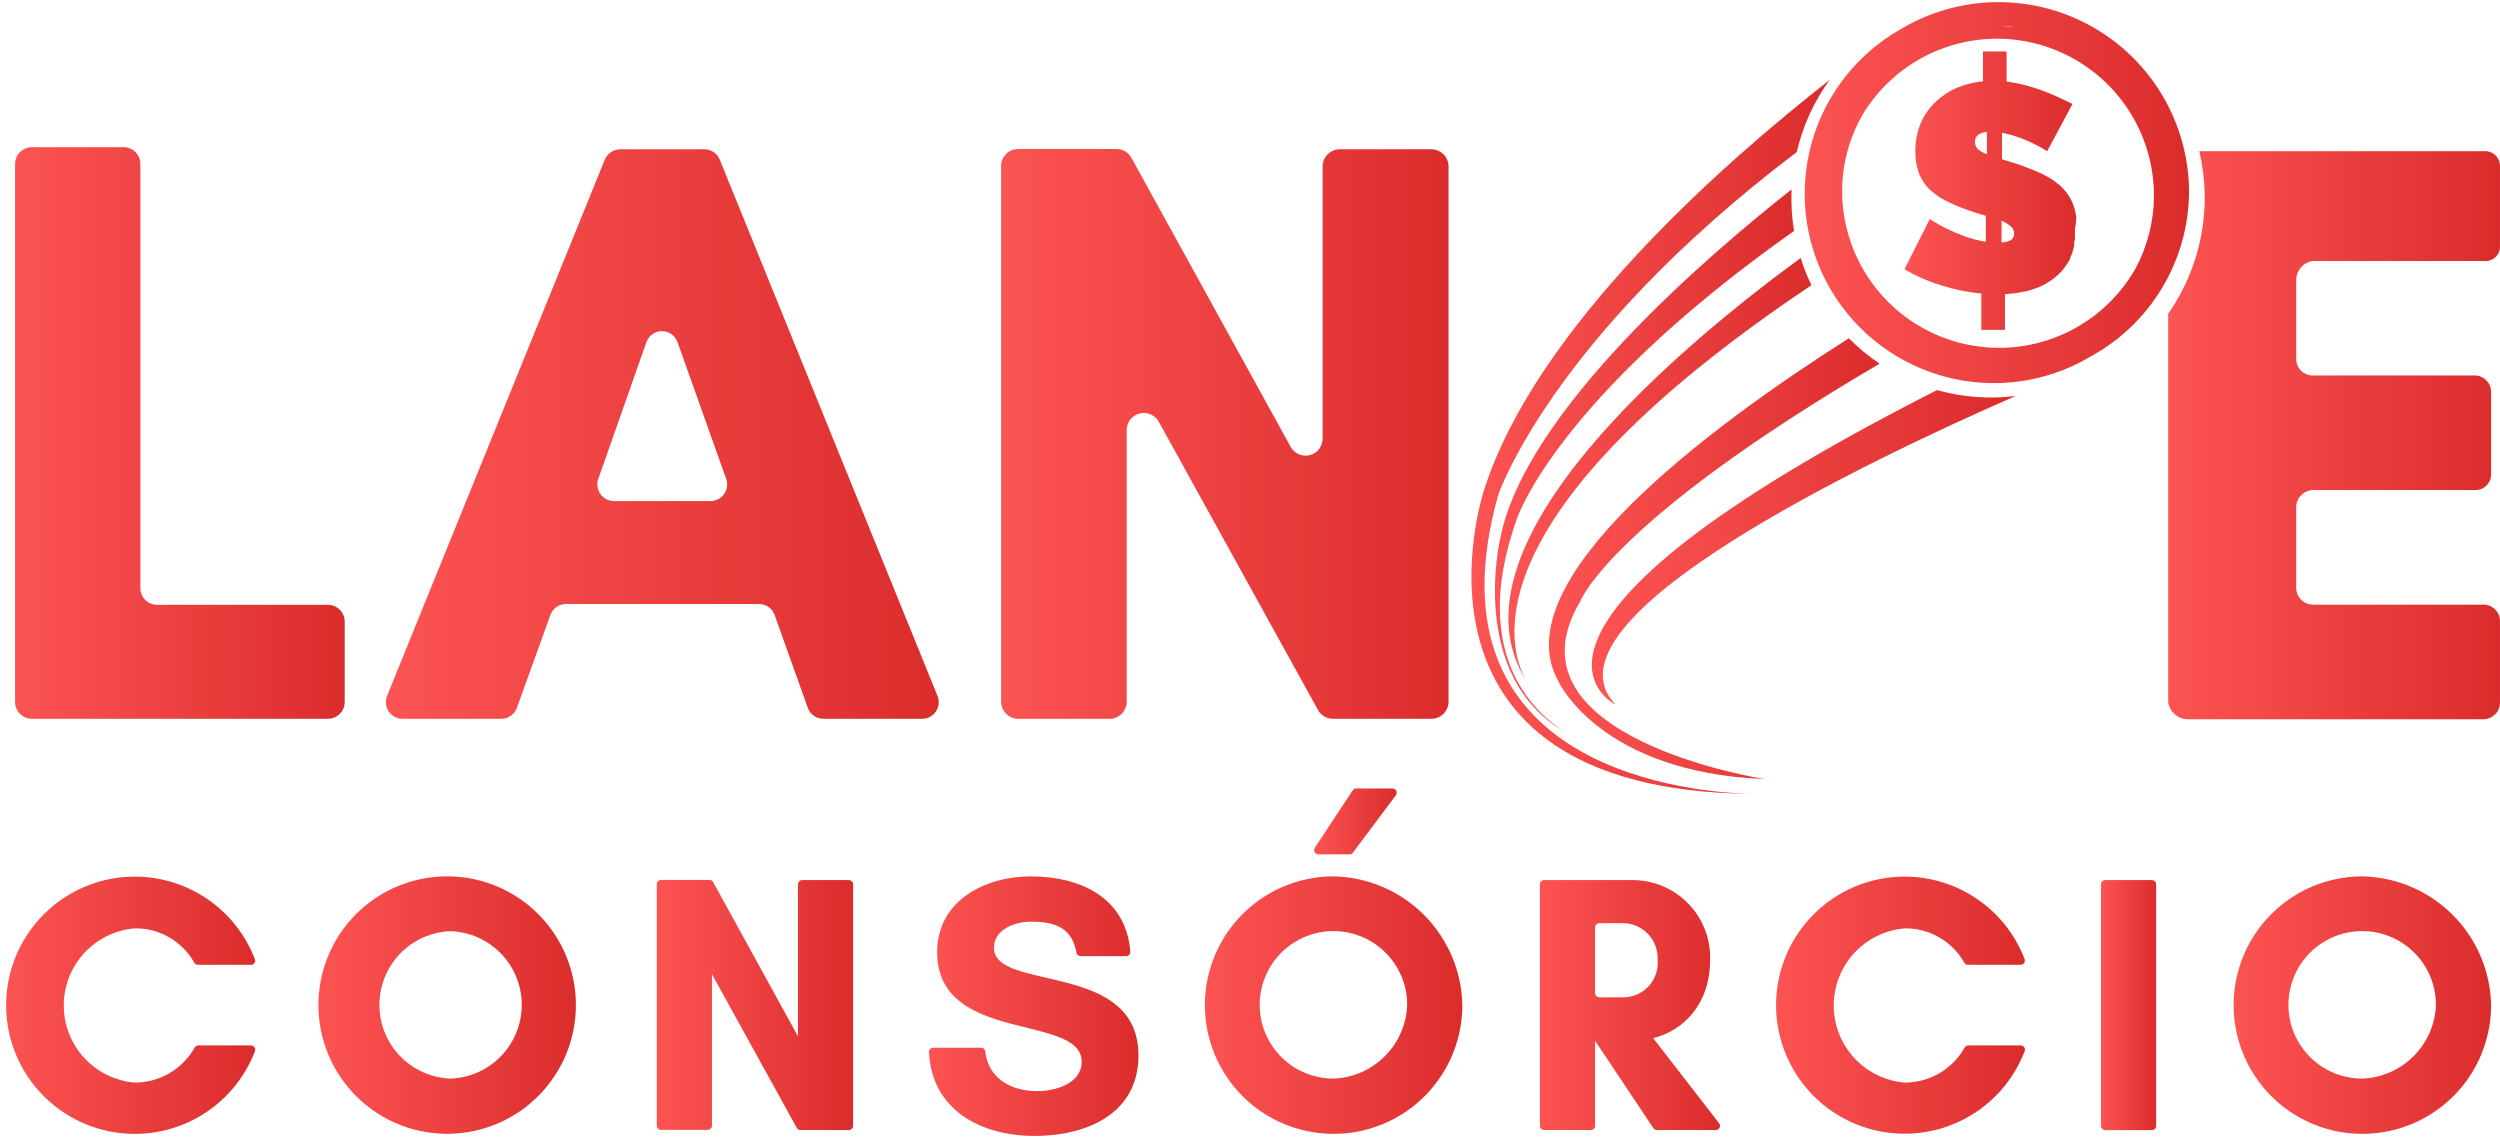 <svg width="358" height="163" viewBox="0 0 358 163" fill="none" xmlns="http://www.w3.org/2000/svg">
<path d="M35.94 149.701H28.404C28.291 149.703 28.181 149.735 28.084 149.794C27.988 149.854 27.91 149.938 27.858 150.039C27 151.556 25.753 152.817 24.246 153.694C22.74 154.57 21.027 155.031 19.284 155.028C16.515 154.795 13.935 153.531 12.054 151.485C10.174 149.44 9.13 146.763 9.13 143.985C9.13 141.206 10.174 138.529 12.054 136.484C13.935 134.439 16.515 133.174 19.284 132.941C21.012 132.917 22.715 133.357 24.214 134.217C25.713 135.076 26.954 136.323 27.806 137.826C27.86 137.925 27.939 138.008 28.035 138.067C28.13 138.127 28.24 138.16 28.352 138.164H35.94C36.037 138.165 36.134 138.141 36.221 138.096C36.307 138.05 36.381 137.984 36.437 137.904C36.492 137.823 36.526 137.73 36.537 137.632C36.548 137.535 36.534 137.437 36.498 137.346C34.955 133.329 32.054 129.979 28.299 127.877C24.545 125.775 20.172 125.054 15.941 125.838C11.71 126.623 7.887 128.864 5.136 132.173C2.385 135.482 0.878 139.649 0.878 143.952C0.878 148.255 2.385 152.423 5.136 155.731C7.887 159.04 11.71 161.281 15.941 162.066C20.172 162.851 24.545 162.129 28.299 160.028C32.054 157.926 34.955 154.576 36.498 150.559C36.539 150.466 36.556 150.364 36.548 150.263C36.54 150.161 36.507 150.064 36.451 149.978C36.396 149.893 36.32 149.823 36.231 149.775C36.141 149.726 36.041 149.701 35.94 149.701V149.701Z" fill="url(#paint0_linear_1146_30)"/>
<path d="M64.522 125.497C62.061 125.432 59.611 125.86 57.318 126.757C55.025 127.654 52.935 129.001 51.171 130.718C49.407 132.436 48.005 134.49 47.047 136.758C46.09 139.027 45.597 141.464 45.597 143.926C45.597 146.388 46.09 148.826 47.047 151.094C48.005 153.363 49.407 155.416 51.171 157.134C52.935 158.852 55.025 160.199 57.318 161.096C59.611 161.992 62.061 162.421 64.522 162.355C69.325 162.228 73.888 160.23 77.24 156.788C80.592 153.346 82.468 148.731 82.468 143.926C82.468 139.121 80.592 134.507 77.24 131.064C73.888 127.622 69.325 125.625 64.522 125.497V125.497ZM64.522 154.456C61.786 154.36 59.195 153.206 57.294 151.237C55.392 149.268 54.33 146.637 54.33 143.9C54.33 141.163 55.392 138.533 57.294 136.564C59.195 134.594 61.786 133.44 64.522 133.344C67.257 133.44 69.849 134.594 71.75 136.564C73.651 138.533 74.714 141.163 74.714 143.9C74.714 146.637 73.651 149.268 71.75 151.237C69.849 153.206 67.257 154.36 64.522 154.456Z" fill="url(#paint1_linear_1146_30)"/>
<path d="M121.557 126.03H114.879C114.719 126.03 114.566 126.092 114.451 126.204C114.337 126.316 114.271 126.468 114.268 126.627V148.402L102.121 126.316C102.069 126.22 101.991 126.14 101.898 126.086C101.804 126.031 101.697 126.002 101.588 126.004H94.663C94.503 126.004 94.35 126.066 94.236 126.178C94.122 126.29 94.056 126.442 94.052 126.601V161.199C94.056 161.359 94.122 161.511 94.236 161.622C94.35 161.734 94.503 161.797 94.663 161.797H101.341C101.501 161.797 101.654 161.734 101.768 161.622C101.882 161.511 101.948 161.359 101.952 161.199V139.502L114.099 161.511C114.151 161.606 114.228 161.686 114.322 161.741C114.416 161.796 114.523 161.824 114.632 161.823H121.557C121.716 161.823 121.87 161.76 121.984 161.648C122.098 161.537 122.164 161.385 122.167 161.225V126.627C122.164 126.468 122.098 126.316 121.984 126.204C121.87 126.092 121.716 126.03 121.557 126.03V126.03Z" fill="url(#paint2_linear_1146_30)"/>
<path d="M142.331 135.709C142.331 133.032 145.436 131.98 147.645 131.98C151.412 131.98 153.543 133.071 154.141 136.397C154.163 136.543 154.237 136.676 154.349 136.771C154.461 136.867 154.604 136.919 154.751 136.917H161.247C161.33 136.919 161.413 136.904 161.489 136.872C161.566 136.84 161.635 136.793 161.693 136.733C161.75 136.673 161.795 136.602 161.823 136.524C161.851 136.446 161.863 136.363 161.858 136.28C161.273 128.589 154.79 125.497 147.567 125.497C141.071 125.497 134.198 128.979 134.198 136.345C134.198 149.558 154.894 145.089 154.894 152.04C154.894 155.249 150.997 156.249 148.515 156.249C144.786 156.249 141.538 154.456 141.084 150.559C141.065 150.414 140.993 150.281 140.883 150.186C140.773 150.09 140.632 150.038 140.486 150.039H133.639C133.558 150.039 133.478 150.055 133.403 150.087C133.328 150.118 133.26 150.164 133.203 150.222C133.146 150.28 133.101 150.349 133.071 150.425C133.041 150.5 133.027 150.581 133.029 150.663C133.418 158.964 140.473 162.667 148.177 162.667C155.492 162.667 163.027 159.562 163.027 151.143C163.027 137.502 142.331 142.088 142.331 135.709Z" fill="url(#paint3_linear_1146_30)"/>
<path d="M190.986 125.497C187.339 125.495 183.774 126.574 180.74 128.598C177.707 130.622 175.342 133.5 173.944 136.869C172.547 140.237 172.18 143.944 172.89 147.521C173.6 151.098 175.355 154.385 177.932 156.964C180.51 159.544 183.795 161.301 187.372 162.013C190.948 162.726 194.656 162.361 198.025 160.966C201.394 159.571 204.274 157.208 206.301 154.176C208.327 151.144 209.409 147.579 209.409 143.933C209.312 139.076 207.341 134.444 203.907 131.008C200.473 127.571 195.843 125.597 190.986 125.497V125.497ZM190.986 154.456C188.896 154.464 186.851 153.852 185.11 152.697C183.368 151.542 182.008 149.897 181.202 147.969C180.396 146.041 180.18 143.917 180.581 141.867C180.982 139.816 181.982 137.93 183.455 136.448C184.928 134.966 186.808 133.954 188.856 133.54C190.904 133.127 193.029 133.33 194.962 134.124C196.895 134.918 198.549 136.268 199.714 138.003C200.88 139.737 201.504 141.778 201.51 143.868C201.417 146.635 200.28 149.265 198.328 151.229C196.376 153.193 193.753 154.346 190.986 154.456V154.456Z" fill="url(#paint4_linear_1146_30)"/>
<path d="M194.208 112.908C194.106 112.906 194.005 112.931 193.916 112.981C193.826 113.032 193.752 113.105 193.701 113.194L188.284 121.392C188.223 121.483 188.188 121.59 188.182 121.7C188.177 121.81 188.202 121.92 188.254 122.017C188.306 122.114 188.383 122.196 188.477 122.253C188.572 122.309 188.68 122.34 188.79 122.34H193.26C193.354 122.341 193.446 122.318 193.53 122.275C193.614 122.232 193.686 122.17 193.74 122.093L199.885 113.882C199.952 113.792 199.993 113.685 200.003 113.573C200.013 113.461 199.992 113.349 199.943 113.248C199.893 113.147 199.816 113.062 199.722 113.002C199.627 112.942 199.517 112.91 199.405 112.908H194.208Z" fill="url(#paint5_linear_1146_30)"/>
<path d="M236.731 148.662C241.265 147.557 244.89 143.556 244.89 137.502C244.94 136.025 244.695 134.554 244.169 133.173C243.643 131.793 242.846 130.531 241.826 129.462C240.806 128.394 239.583 127.54 238.228 126.95C236.874 126.361 235.415 126.048 233.938 126.03H221.127C220.968 126.03 220.814 126.092 220.7 126.204C220.586 126.316 220.52 126.468 220.517 126.627V161.225C220.52 161.385 220.586 161.537 220.7 161.648C220.814 161.76 220.968 161.823 221.127 161.823H227.805C227.965 161.823 228.118 161.76 228.233 161.648C228.347 161.537 228.413 161.385 228.416 161.225V149.039L236.77 161.563C236.825 161.646 236.901 161.713 236.989 161.759C237.078 161.804 237.177 161.826 237.277 161.823H245.695C245.81 161.826 245.923 161.796 246.021 161.737C246.119 161.678 246.198 161.592 246.248 161.49C246.299 161.387 246.319 161.272 246.306 161.158C246.293 161.045 246.248 160.937 246.176 160.848L236.731 148.662ZM232.625 142.815H229.027C228.865 142.815 228.709 142.751 228.595 142.637C228.48 142.522 228.416 142.367 228.416 142.205V132.812C228.416 132.65 228.48 132.494 228.595 132.38C228.709 132.265 228.865 132.201 229.027 132.201H232.625C233.942 132.265 235.18 132.847 236.068 133.821C236.957 134.795 237.424 136.081 237.367 137.398C237.434 138.069 237.361 138.747 237.155 139.39C236.949 140.032 236.614 140.625 236.169 141.133C235.725 141.641 235.181 142.052 234.572 142.341C233.962 142.631 233.3 142.792 232.625 142.815V142.815Z" fill="url(#paint6_linear_1146_30)"/>
<path d="M289.413 149.701H281.865C281.751 149.701 281.64 149.733 281.544 149.793C281.448 149.852 281.37 149.938 281.319 150.039C280.46 151.556 279.214 152.817 277.707 153.694C276.2 154.57 274.488 155.031 272.744 155.028C269.976 154.795 267.396 153.531 265.515 151.485C263.635 149.44 262.591 146.763 262.591 143.985C262.591 141.206 263.635 138.529 265.515 136.484C267.396 134.439 269.976 133.174 272.744 132.941C274.473 132.917 276.175 133.357 277.675 134.217C279.174 135.076 280.415 136.323 281.267 137.826C281.32 137.926 281.398 138.01 281.494 138.069C281.59 138.128 281.7 138.161 281.813 138.164H289.361C289.461 138.163 289.559 138.138 289.647 138.09C289.735 138.042 289.81 137.974 289.865 137.891C289.92 137.807 289.954 137.711 289.964 137.612C289.973 137.512 289.958 137.412 289.92 137.32C288.374 133.309 285.474 129.965 281.721 127.868C277.969 125.771 273.601 125.054 269.375 125.84C265.149 126.626 261.331 128.866 258.584 132.172C255.836 135.478 254.332 139.641 254.332 143.939C254.332 148.238 255.836 152.401 258.584 155.706C261.331 159.012 265.149 161.252 269.375 162.038C273.601 162.824 277.969 162.107 281.721 160.01C285.474 157.913 288.374 154.57 289.92 150.559C289.96 150.47 289.977 150.372 289.972 150.275C289.966 150.178 289.938 150.083 289.888 149.999C289.838 149.915 289.769 149.844 289.687 149.792C289.604 149.741 289.51 149.709 289.413 149.701V149.701Z" fill="url(#paint7_linear_1146_30)"/>
<path d="M308.148 126.03H301.47C301.133 126.03 300.859 126.303 300.859 126.64V161.225C300.859 161.562 301.133 161.836 301.47 161.836H308.148C308.485 161.836 308.759 161.562 308.759 161.225V126.64C308.759 126.303 308.485 126.03 308.148 126.03Z" fill="url(#paint8_linear_1146_30)"/>
<path d="M338.289 125.497C334.643 125.497 331.079 126.578 328.047 128.604C325.015 130.63 322.652 133.509 321.257 136.878C319.862 140.246 319.496 143.953 320.208 147.529C320.919 151.105 322.675 154.39 325.253 156.969C327.831 159.547 331.116 161.303 334.693 162.014C338.269 162.725 341.975 162.36 345.344 160.965C348.713 159.57 351.592 157.207 353.618 154.175C355.644 151.143 356.725 147.579 356.725 143.933C356.628 139.073 354.655 134.44 351.218 131.003C347.782 127.567 343.148 125.593 338.289 125.497V125.497ZM338.289 154.456C336.2 154.461 334.156 153.847 332.417 152.691C330.677 151.534 329.319 149.888 328.515 147.96C327.711 146.032 327.496 143.909 327.899 141.859C328.301 139.809 329.302 137.924 330.776 136.443C332.25 134.963 334.129 133.952 336.177 133.539C338.225 133.127 340.349 133.331 342.281 134.125C344.213 134.92 345.866 136.27 347.031 138.004C348.196 139.738 348.821 141.779 348.826 143.868C348.732 146.637 347.594 149.269 345.639 151.234C343.684 153.198 341.058 154.349 338.289 154.456V154.456Z" fill="url(#paint9_linear_1146_30)"/>
<path d="M225.207 105.385L224.557 105.048C224.973 105.282 225.207 105.385 225.207 105.385Z" fill="url(#paint10_linear_1146_30)"/>
<path d="M288.634 56.705C284.865 57.173 281.04 56.886 277.383 55.86C209.357 90.367 231.339 100.89 231.339 100.89C219.607 88.73 267.652 65.877 288.634 56.705Z" fill="url(#paint11_linear_1146_30)"/>
<path d="M226.285 86.131C226.285 86.131 230.417 74.802 269.159 52.079C267.572 51.017 266.097 49.799 264.754 48.441C244.89 61.057 215.034 83.156 223.18 97.603C223.18 97.603 229.091 110.595 252.698 111.57C252.724 111.57 214.631 105.671 226.285 86.131Z" fill="url(#paint12_linear_1146_30)"/>
<path d="M218.529 97.447C216.021 92.991 209.85 73.997 259.402 40.841C258.787 39.584 258.27 38.281 257.856 36.944C241.395 48.974 206.329 77.803 218.529 97.447Z" fill="url(#paint13_linear_1146_30)"/>
<path d="M214.852 77.011C214.852 77.011 210.11 96.811 224.115 104.801C220.595 102.657 210.084 94.407 217.178 74.4C217.178 74.4 222.647 57.25 256.907 33.072C256.583 31.106 256.466 29.112 256.556 27.122C244.435 36.671 218.425 58.939 214.852 77.011Z" fill="url(#paint14_linear_1146_30)"/>
<path d="M214.527 70.931C214.527 70.931 221.972 48.545 257.297 21.769C258.154 18.049 259.754 14.54 262 11.453C247.046 23.146 219.984 46.779 212.527 70.138C212.527 70.138 198.041 113.155 250.879 113.687C243.578 113.531 203.367 110.894 214.527 70.931Z" fill="url(#paint15_linear_1146_30)"/>
<path d="M4.512 102.93H46.957C47.272 102.932 47.584 102.871 47.875 102.752C48.167 102.632 48.432 102.457 48.655 102.234C48.879 102.012 49.056 101.748 49.177 101.457C49.298 101.166 49.36 100.854 49.36 100.539V89.016C49.36 88.7 49.298 88.387 49.177 88.096C49.056 87.804 48.879 87.539 48.656 87.316C48.433 87.093 48.168 86.916 47.876 86.795C47.585 86.674 47.272 86.612 46.957 86.612H22.493C22.178 86.612 21.866 86.55 21.575 86.429C21.284 86.308 21.02 86.131 20.798 85.907C20.576 85.684 20.4 85.419 20.28 85.127C20.161 84.836 20.1 84.523 20.102 84.209V23.445C20.092 22.823 19.842 22.229 19.403 21.788C18.965 21.348 18.372 21.094 17.751 21.08H4.512C3.89 21.094 3.298 21.348 2.859 21.788C2.421 22.229 2.17 22.823 2.16 23.445V100.526C2.157 101.156 2.402 101.762 2.842 102.212C3.282 102.662 3.882 102.92 4.512 102.93V102.93Z" fill="url(#paint16_linear_1146_30)"/>
<path d="M134.25 99.656L103.069 22.86C102.894 22.427 102.595 22.054 102.209 21.791C101.823 21.527 101.367 21.384 100.899 21.379H88.843C88.365 21.373 87.895 21.511 87.497 21.775C87.098 22.039 86.788 22.417 86.608 22.86L55.427 99.656C55.279 100.021 55.223 100.416 55.265 100.808C55.308 101.199 55.446 101.574 55.669 101.899C55.892 102.223 56.192 102.487 56.542 102.667C56.892 102.847 57.281 102.938 57.675 102.93H71.784C72.274 102.931 72.751 102.781 73.152 102.499C73.552 102.218 73.855 101.819 74.019 101.358L78.813 88.067C78.977 87.606 79.28 87.207 79.68 86.926C80.081 86.644 80.558 86.494 81.048 86.495H108.695C109.184 86.494 109.662 86.644 110.062 86.926C110.462 87.207 110.765 87.606 110.929 88.067L115.671 101.345C115.835 101.813 116.141 102.217 116.546 102.502C116.952 102.786 117.436 102.936 117.932 102.93H132.08C132.467 102.925 132.847 102.825 133.187 102.64C133.527 102.454 133.816 102.189 134.03 101.866C134.243 101.543 134.375 101.173 134.414 100.788C134.452 100.403 134.396 100.014 134.25 99.656ZM101.757 71.749H87.907C87.528 71.748 87.154 71.656 86.817 71.481C86.48 71.305 86.19 71.052 85.971 70.742C85.752 70.431 85.611 70.073 85.559 69.697C85.507 69.32 85.546 68.937 85.673 68.579L92.558 49.013C92.719 48.548 93.021 48.145 93.421 47.86C93.822 47.575 94.301 47.422 94.793 47.422C95.285 47.422 95.764 47.575 96.165 47.86C96.565 48.145 96.867 48.548 97.028 49.013L103.991 68.579C104.118 68.937 104.157 69.32 104.105 69.697C104.053 70.073 103.912 70.431 103.693 70.742C103.474 71.052 103.184 71.305 102.847 71.481C102.511 71.656 102.137 71.748 101.757 71.749V71.749Z" fill="url(#paint17_linear_1146_30)"/>
<path d="M190.843 102.93H204.94C205.265 102.935 205.589 102.875 205.891 102.754C206.194 102.633 206.469 102.453 206.701 102.225C206.933 101.996 207.118 101.724 207.243 101.423C207.369 101.123 207.434 100.8 207.434 100.475V23.822C207.431 23.173 207.17 22.552 206.71 22.094C206.25 21.636 205.628 21.379 204.979 21.379H191.844C191.196 21.379 190.575 21.637 190.117 22.095C189.658 22.553 189.401 23.174 189.401 23.822V62.798C189.404 63.341 189.225 63.87 188.893 64.301C188.561 64.731 188.095 65.039 187.568 65.175C187.042 65.31 186.485 65.266 185.987 65.05C185.488 64.834 185.075 64.457 184.815 63.98L162.04 22.64C161.833 22.249 161.525 21.923 161.148 21.694C160.77 21.465 160.338 21.343 159.896 21.34H145.8C145.152 21.34 144.531 21.598 144.073 22.056C143.615 22.514 143.357 23.135 143.357 23.783V100.436C143.351 100.761 143.409 101.084 143.528 101.386C143.648 101.689 143.827 101.964 144.054 102.196C144.282 102.429 144.553 102.613 144.853 102.739C145.153 102.865 145.475 102.93 145.8 102.93H158.896C159.544 102.93 160.165 102.673 160.623 102.215C161.081 101.757 161.338 101.135 161.338 100.487V61.577C161.342 61.034 161.524 60.508 161.858 60.081C162.192 59.654 162.657 59.349 163.183 59.214C163.708 59.078 164.263 59.121 164.761 59.335C165.259 59.548 165.673 59.921 165.938 60.394L188.713 101.631C188.917 102.02 189.223 102.346 189.598 102.575C189.974 102.804 190.404 102.926 190.843 102.93V102.93Z" fill="url(#paint18_linear_1146_30)"/>
<path d="M331.261 37.372H355.698C355.991 37.406 356.287 37.376 356.567 37.286C356.847 37.195 357.105 37.046 357.323 36.848C357.54 36.65 357.713 36.408 357.83 36.137C357.946 35.867 358.004 35.575 357.998 35.281V23.796C358.001 23.498 357.942 23.202 357.823 22.929C357.705 22.655 357.531 22.409 357.312 22.207C357.092 22.005 356.833 21.851 356.551 21.756C356.269 21.66 355.969 21.625 355.672 21.652H314.943C315.878 25.628 315.965 29.756 315.197 33.768C314.429 37.78 312.824 41.584 310.486 44.934V100.513C310.571 101.196 310.902 101.824 311.416 102.28C311.93 102.737 312.592 102.991 313.28 102.995H355.698C356.012 102.983 356.321 102.91 356.607 102.779C356.892 102.648 357.149 102.461 357.363 102.231C357.576 102 357.742 101.73 357.851 101.435C357.96 101.141 358.01 100.827 357.998 100.513V89.029C358.01 88.716 357.96 88.405 357.851 88.113C357.741 87.82 357.574 87.552 357.36 87.325C357.146 87.098 356.889 86.915 356.604 86.788C356.318 86.662 356.011 86.593 355.698 86.586H331.261C330.943 86.59 330.628 86.53 330.334 86.412C330.039 86.294 329.771 86.119 329.544 85.897C329.317 85.675 329.136 85.41 329.012 85.118C328.887 84.826 328.821 84.513 328.818 84.195V72.594C328.828 71.951 329.09 71.339 329.546 70.887C330.003 70.435 330.618 70.18 331.261 70.177H354.49C354.797 70.174 355.101 70.109 355.382 69.985C355.662 69.861 355.915 69.681 356.124 69.456C356.333 69.231 356.495 68.966 356.598 68.677C356.701 68.387 356.744 68.08 356.725 67.774V56.289C356.746 55.976 356.705 55.662 356.603 55.366C356.502 55.069 356.343 54.795 356.135 54.561C355.927 54.326 355.675 54.136 355.392 53.999C355.11 53.863 354.803 53.785 354.49 53.768H331.261C330.948 53.78 330.637 53.73 330.345 53.621C330.052 53.511 329.784 53.345 329.557 53.131C329.33 52.917 329.147 52.659 329.02 52.374C328.893 52.089 328.825 51.781 328.818 51.469V40.101C328.817 39.425 329.066 38.773 329.517 38.269C329.968 37.765 330.589 37.446 331.261 37.372V37.372Z" fill="url(#paint19_linear_1146_30)"/>
<path d="M313.474 27.576C313.472 22.724 312.176 17.96 309.72 13.775C307.263 9.591 303.735 6.137 299.499 3.77C295.263 1.403 290.473 0.209 285.621 0.31C280.77 0.412 276.033 1.805 271.9 4.347L272.043 4.256C265.906 7.778 261.389 13.56 259.459 20.367C257.528 27.174 258.336 34.467 261.711 40.686C265.085 46.905 270.758 51.558 277.517 53.651C284.276 55.743 291.586 55.109 297.884 51.884L299.495 50.988L299.3 51.092C303.546 48.793 307.099 45.4 309.591 41.265C312.083 37.13 313.424 32.404 313.474 27.576V27.576ZM304.601 42.387C305.28 41.563 305.905 40.695 306.472 39.789C305.905 40.695 305.28 41.563 304.601 42.387V42.387ZM306.745 36.554C307.004 35.969 307.251 35.385 307.459 34.774C307.251 35.372 307.004 35.969 306.745 36.554V36.554ZM310.07 27.576C310.048 30.134 309.609 32.67 308.771 35.086C310.618 29.807 310.512 24.04 308.472 18.833C309.559 21.618 310.102 24.587 310.07 27.576V27.576ZM308.771 27.576C308.771 28.031 308.771 28.473 308.771 28.876C308.771 28.421 308.771 27.979 308.771 27.576C308.805 22.603 307.183 17.76 304.16 13.81C301.138 9.86 296.886 7.029 292.077 5.763C296.886 7.029 301.138 9.86 304.16 13.81C307.183 17.76 308.805 22.603 308.771 27.576V27.576ZM286.477 3.71C287.088 3.71 287.698 3.71 288.296 3.814C287.698 3.814 287.088 3.723 286.477 3.71C280.968 3.656 275.612 5.521 271.328 8.985C275.612 5.521 280.968 3.656 286.477 3.71V3.71ZM270.003 11.986C269.34 12.676 268.724 13.409 268.158 14.182C268.724 13.409 269.34 12.676 270.003 11.986V11.986ZM264.391 18.17C261.967 23.848 261.878 30.253 264.144 35.995C261.878 30.253 261.967 23.848 264.391 18.17V18.17ZM286.022 54.47C278.832 54.418 271.956 51.517 266.902 46.402C261.848 41.288 259.029 34.377 259.064 27.187V27.187C259.029 34.377 261.848 41.288 266.902 46.402C271.956 51.517 278.832 54.418 286.022 54.47V54.47ZM263.793 27.187C263.834 23.426 264.831 19.737 266.69 16.468C269.223 12.24 273.076 8.962 277.655 7.139C282.234 5.315 287.285 5.047 292.032 6.376C296.778 7.705 300.955 10.557 303.921 14.494C306.888 18.43 308.477 23.232 308.446 28.161C308.413 31.724 307.522 35.227 305.848 38.373C303.404 42.708 299.59 46.11 295.004 48.044C290.419 49.978 285.321 50.336 280.51 49.061C275.699 47.786 271.448 44.95 268.423 40.998C265.397 37.047 263.769 32.202 263.793 27.226V27.187ZM296.078 48.935C298.804 47.695 301.275 45.959 303.367 43.816C301.272 45.946 298.801 47.668 296.078 48.896V48.935Z" fill="url(#paint20_linear_1146_30)"/>
<path d="M297.325 31.175C297.245 30.467 297.07 29.772 296.806 29.11C296.566 28.538 296.252 28 295.87 27.512C295.612 27.175 295.325 26.863 295.013 26.576C294.514 26.15 293.979 25.767 293.415 25.433C292.994 25.185 292.56 24.96 292.116 24.757C291.726 24.575 291.31 24.406 290.881 24.238C290.102 23.913 289.27 23.614 288.374 23.328C288.071 23.253 287.771 23.162 287.477 23.055C287.218 22.959 286.953 22.877 286.685 22.808V19.015C287.484 19.164 288.271 19.377 289.036 19.651C289.752 19.901 290.45 20.196 291.128 20.535C291.829 20.86 292.506 21.233 293.155 21.652L296.78 14.883L294.831 13.961C294.129 13.636 293.376 13.311 292.57 13.012C291.765 12.714 290.933 12.441 290.063 12.207C289.169 11.975 288.263 11.797 287.347 11.674V7.374H283.957V11.648C282.665 11.767 281.399 12.083 280.202 12.584C279.084 13.062 278.063 13.74 277.188 14.585C276.287 15.432 275.566 16.453 275.07 17.586C274.537 18.861 274.267 20.231 274.278 21.613C274.251 22.6 274.391 23.584 274.693 24.523C274.968 25.361 275.41 26.135 275.992 26.797C276.683 27.514 277.48 28.119 278.357 28.59C279.452 29.179 280.595 29.674 281.774 30.071C282.644 30.396 283.528 30.669 284.372 30.902V34.618C283.354 34.461 282.353 34.204 281.384 33.852C280.498 33.533 279.63 33.165 278.786 32.747C277.944 32.338 277.129 31.878 276.343 31.37L272.719 38.555C274.353 39.523 276.097 40.291 277.915 40.841C279.802 41.448 281.749 41.849 283.723 42.036V47.233H287.114V42.127L288.088 42.036H288.244L289.036 41.92L289.855 41.751H289.972L290.881 41.504C292.063 41.159 293.169 40.595 294.142 39.841C294.851 39.294 295.462 38.63 295.948 37.879C296.139 37.596 296.313 37.3 296.468 36.996V36.866C296.592 36.617 296.7 36.361 296.793 36.099V36.099C296.793 36.099 296.793 36.099 296.793 36.034C296.88 35.77 296.954 35.501 297.014 35.229C297.019 35.199 297.019 35.168 297.014 35.138V34.891C297.014 34.683 297.091 34.462 297.13 34.228C297.169 33.995 297.13 34.124 297.13 34.072C297.137 34.003 297.137 33.934 297.13 33.865C297.13 33.605 297.13 33.332 297.13 33.059C297.13 32.981 297.13 32.903 297.13 32.825C297.228 32.279 297.293 31.729 297.325 31.175V31.175ZM284.528 22.081C284.05 21.924 283.608 21.672 283.229 21.34C283.091 21.206 282.982 21.044 282.911 20.865C282.839 20.686 282.806 20.494 282.813 20.301C282.813 19.482 283.385 19.002 284.528 18.885V22.081ZM288.062 34.319C287.627 34.584 287.129 34.723 286.62 34.722V31.604C287.096 31.791 287.535 32.059 287.919 32.397C288.078 32.519 288.207 32.676 288.294 32.857C288.382 33.037 288.427 33.235 288.426 33.436C288.432 33.599 288.403 33.761 288.34 33.911C288.277 34.062 288.182 34.197 288.062 34.306V34.319Z" fill="url(#paint21_linear_1146_30)"/>
<defs>
<linearGradient id="paint0_linear_1146_30" x1="0.878" y1="143.95" x2="36.55" y2="143.95" gradientUnits="userSpaceOnUse">
<stop stop-color="#FC5453"/>
<stop offset="1" stop-color="#DB2C2C"/>
</linearGradient>
<linearGradient id="paint1_linear_1146_30" x1="45.597" y1="143.925" x2="82.468" y2="143.925" gradientUnits="userSpaceOnUse">
<stop stop-color="#FC5453"/>
<stop offset="1" stop-color="#DB2C2C"/>
</linearGradient>
<linearGradient id="paint2_linear_1146_30" x1="94.052" y1="143.912" x2="122.167" y2="143.912" gradientUnits="userSpaceOnUse">
<stop stop-color="#FC5453"/>
<stop offset="1" stop-color="#DB2C2C"/>
</linearGradient>
<linearGradient id="paint3_linear_1146_30" x1="133.029" y1="144.08" x2="163.027" y2="144.08" gradientUnits="userSpaceOnUse">
<stop stop-color="#FC5453"/>
<stop offset="1" stop-color="#DB2C2C"/>
</linearGradient>
<linearGradient id="paint4_linear_1146_30" x1="172.537" y1="143.931" x2="209.409" y2="143.931" gradientUnits="userSpaceOnUse">
<stop stop-color="#FC5453"/>
<stop offset="1" stop-color="#DB2C2C"/>
</linearGradient>
<linearGradient id="paint5_linear_1146_30" x1="188.182" y1="117.623" x2="200.006" y2="117.623" gradientUnits="userSpaceOnUse">
<stop stop-color="#FC5453"/>
<stop offset="1" stop-color="#DB2C2C"/>
</linearGradient>
<linearGradient id="paint6_linear_1146_30" x1="220.517" y1="143.925" x2="246.31" y2="143.925" gradientUnits="userSpaceOnUse">
<stop stop-color="#FC5453"/>
<stop offset="1" stop-color="#DB2C2C"/>
</linearGradient>
<linearGradient id="paint7_linear_1146_30" x1="254.332" y1="143.937" x2="289.973" y2="143.937" gradientUnits="userSpaceOnUse">
<stop stop-color="#FC5453"/>
<stop offset="1" stop-color="#DB2C2C"/>
</linearGradient>
<linearGradient id="paint8_linear_1146_30" x1="300.859" y1="143.931" x2="308.759" y2="143.931" gradientUnits="userSpaceOnUse">
<stop stop-color="#FC5453"/>
<stop offset="1" stop-color="#DB2C2C"/>
</linearGradient>
<linearGradient id="paint9_linear_1146_30" x1="319.854" y1="143.931" x2="356.725" y2="143.931" gradientUnits="userSpaceOnUse">
<stop stop-color="#FC5453"/>
<stop offset="1" stop-color="#DB2C2C"/>
</linearGradient>
<linearGradient id="paint10_linear_1146_30" x1="224.557" y1="105.217" x2="225.207" y2="105.217" gradientUnits="userSpaceOnUse">
<stop stop-color="#FC5453"/>
<stop offset="1" stop-color="#DB2C2C"/>
</linearGradient>
<linearGradient id="paint11_linear_1146_30" x1="227.951" y1="78.373" x2="288.634" y2="78.373" gradientUnits="userSpaceOnUse">
<stop stop-color="#FC5453"/>
<stop offset="1" stop-color="#DB2C2C"/>
</linearGradient>
<linearGradient id="paint12_linear_1146_30" x1="221.804" y1="80.003" x2="269.159" y2="80.003" gradientUnits="userSpaceOnUse">
<stop stop-color="#FC5453"/>
<stop offset="1" stop-color="#DB2C2C"/>
</linearGradient>
<linearGradient id="paint13_linear_1146_30" x1="216.002" y1="67.193" x2="259.402" y2="67.193" gradientUnits="userSpaceOnUse">
<stop stop-color="#FC5453"/>
<stop offset="1" stop-color="#DB2C2C"/>
</linearGradient>
<linearGradient id="paint14_linear_1146_30" x1="214.079" y1="65.958" x2="256.907" y2="65.958" gradientUnits="userSpaceOnUse">
<stop stop-color="#FC5453"/>
<stop offset="1" stop-color="#DB2C2C"/>
</linearGradient>
<linearGradient id="paint15_linear_1146_30" x1="210.71" y1="62.566" x2="262" y2="62.566" gradientUnits="userSpaceOnUse">
<stop stop-color="#FC5453"/>
<stop offset="1" stop-color="#DB2C2C"/>
</linearGradient>
<linearGradient id="paint16_linear_1146_30" x1="2.16" y1="62.002" x2="49.36" y2="62.002" gradientUnits="userSpaceOnUse">
<stop stop-color="#FC5453"/>
<stop offset="1" stop-color="#DB2C2C"/>
</linearGradient>
<linearGradient id="paint17_linear_1146_30" x1="55.252" y1="62.151" x2="134.425" y2="62.151" gradientUnits="userSpaceOnUse">
<stop stop-color="#FC5453"/>
<stop offset="1" stop-color="#DB2C2C"/>
</linearGradient>
<linearGradient id="paint18_linear_1146_30" x1="143.357" y1="62.132" x2="207.434" y2="62.132" gradientUnits="userSpaceOnUse">
<stop stop-color="#FC5453"/>
<stop offset="1" stop-color="#DB2C2C"/>
</linearGradient>
<linearGradient id="paint19_linear_1146_30" x1="310.486" y1="62.315" x2="358" y2="62.315" gradientUnits="userSpaceOnUse">
<stop stop-color="#FC5453"/>
<stop offset="1" stop-color="#DB2C2C"/>
</linearGradient>
<linearGradient id="paint20_linear_1146_30" x1="258.43" y1="27.581" x2="313.474" y2="27.581" gradientUnits="userSpaceOnUse">
<stop stop-color="#FC5453"/>
<stop offset="1" stop-color="#DB2C2C"/>
</linearGradient>
<linearGradient id="paint21_linear_1146_30" x1="272.719" y1="27.302" x2="297.325" y2="27.302" gradientUnits="userSpaceOnUse">
<stop stop-color="#FC5453"/>
<stop offset="1" stop-color="#DB2C2C"/>
</linearGradient>
</defs>
</svg>
